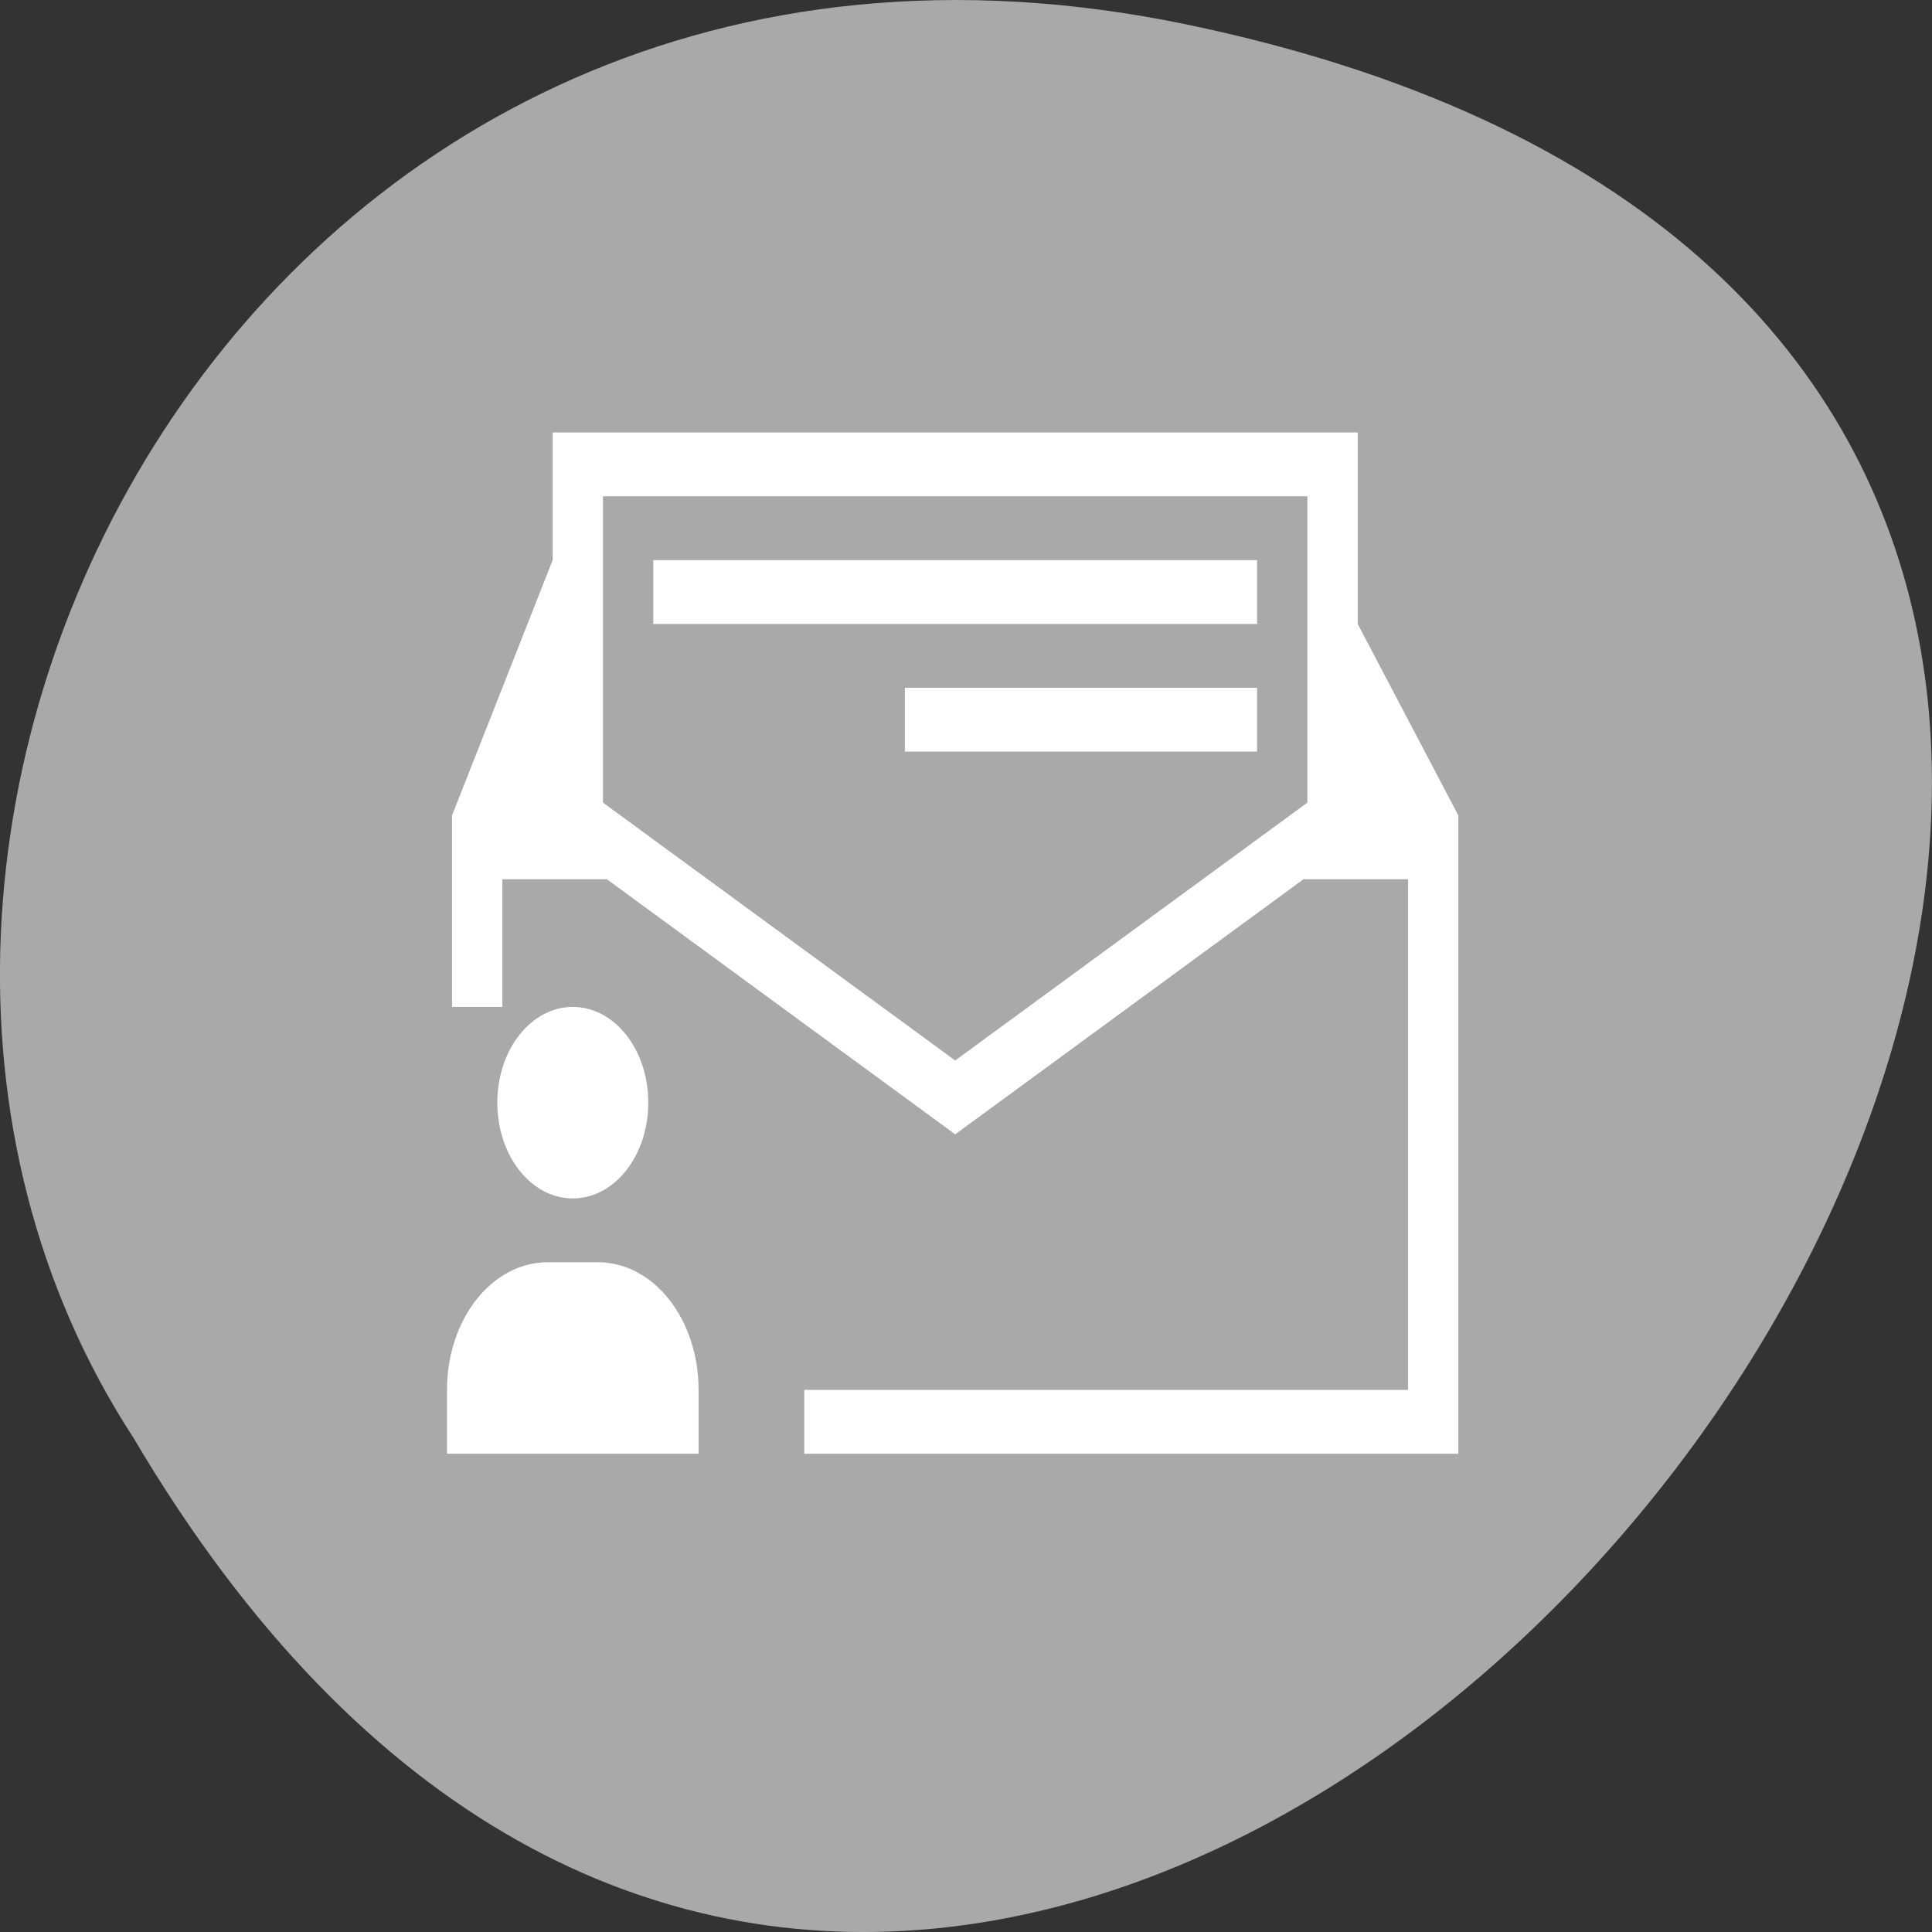 <svg xmlns="http://www.w3.org/2000/svg" viewBox="0 0 256 256"><rect x="0" y="0" width="256" height="256" fill="#333333" stroke="none"/><path d="m 3.25 953.66 c 49.981 239.91 393.86 -17.642 187.29 -139.59 -80.25 -52.27 -213 16.2 -187.29 139.59 z" transform="matrix(0 1 1 0 -796.37 0.005)" style="fill:#a9a9a9;color:#000"/><g transform="matrix(-6.667 0 0 8.458 2372.68 -4487.69)" style="fill:#fff"><path transform="translate(326 534.36)" d="M 18.5,12 C 17.669,12 17,12.669 17,13.5 17,14.331 17.669,15 18.5,15 19.331,15 20,14.331 20,13.5 20,12.669 19.331,12 18.5,12 z M 18,16 c -1.108,0 -2,0.892 -2,2 v 1 h 5 v -1 c 0,-1.108 -0.892,-2 -2,-2 h -1 z"/><path d="m 328.9 537.36 v 1 v 1 v 1 l -2 3 v 1 v 1.4 v 0.6 v 6 v 0.414 v 0.586 h 1 h 6 h 6 v -1 h -12 v -0.586 v -1.414 v -4 v -1 v -0.6 v -0.4 h 0.4 h 0.6 h 1.078 l 6.922 3.996 l 6.922 -3.996 h 0.078 h 1 h 1 v 0.4 v 0.6 v 1 h 1 v -0.6 v -1.414 v -0.986 l -2 -4 v -2 h -15 h -1 z m 1 1 h 14 v 1 v 3.799 l -7 4.04 l -7 -4.04 v -3.799 v -1 z m 1 1 v 0.986 l -0.014 0.014 h 0.014 h 12 h 0.014 l -0.014 -0.014 v -0.986 h -12 z m 0 2 v 1 h 7 v -1 h -7 z"/></g></svg>
